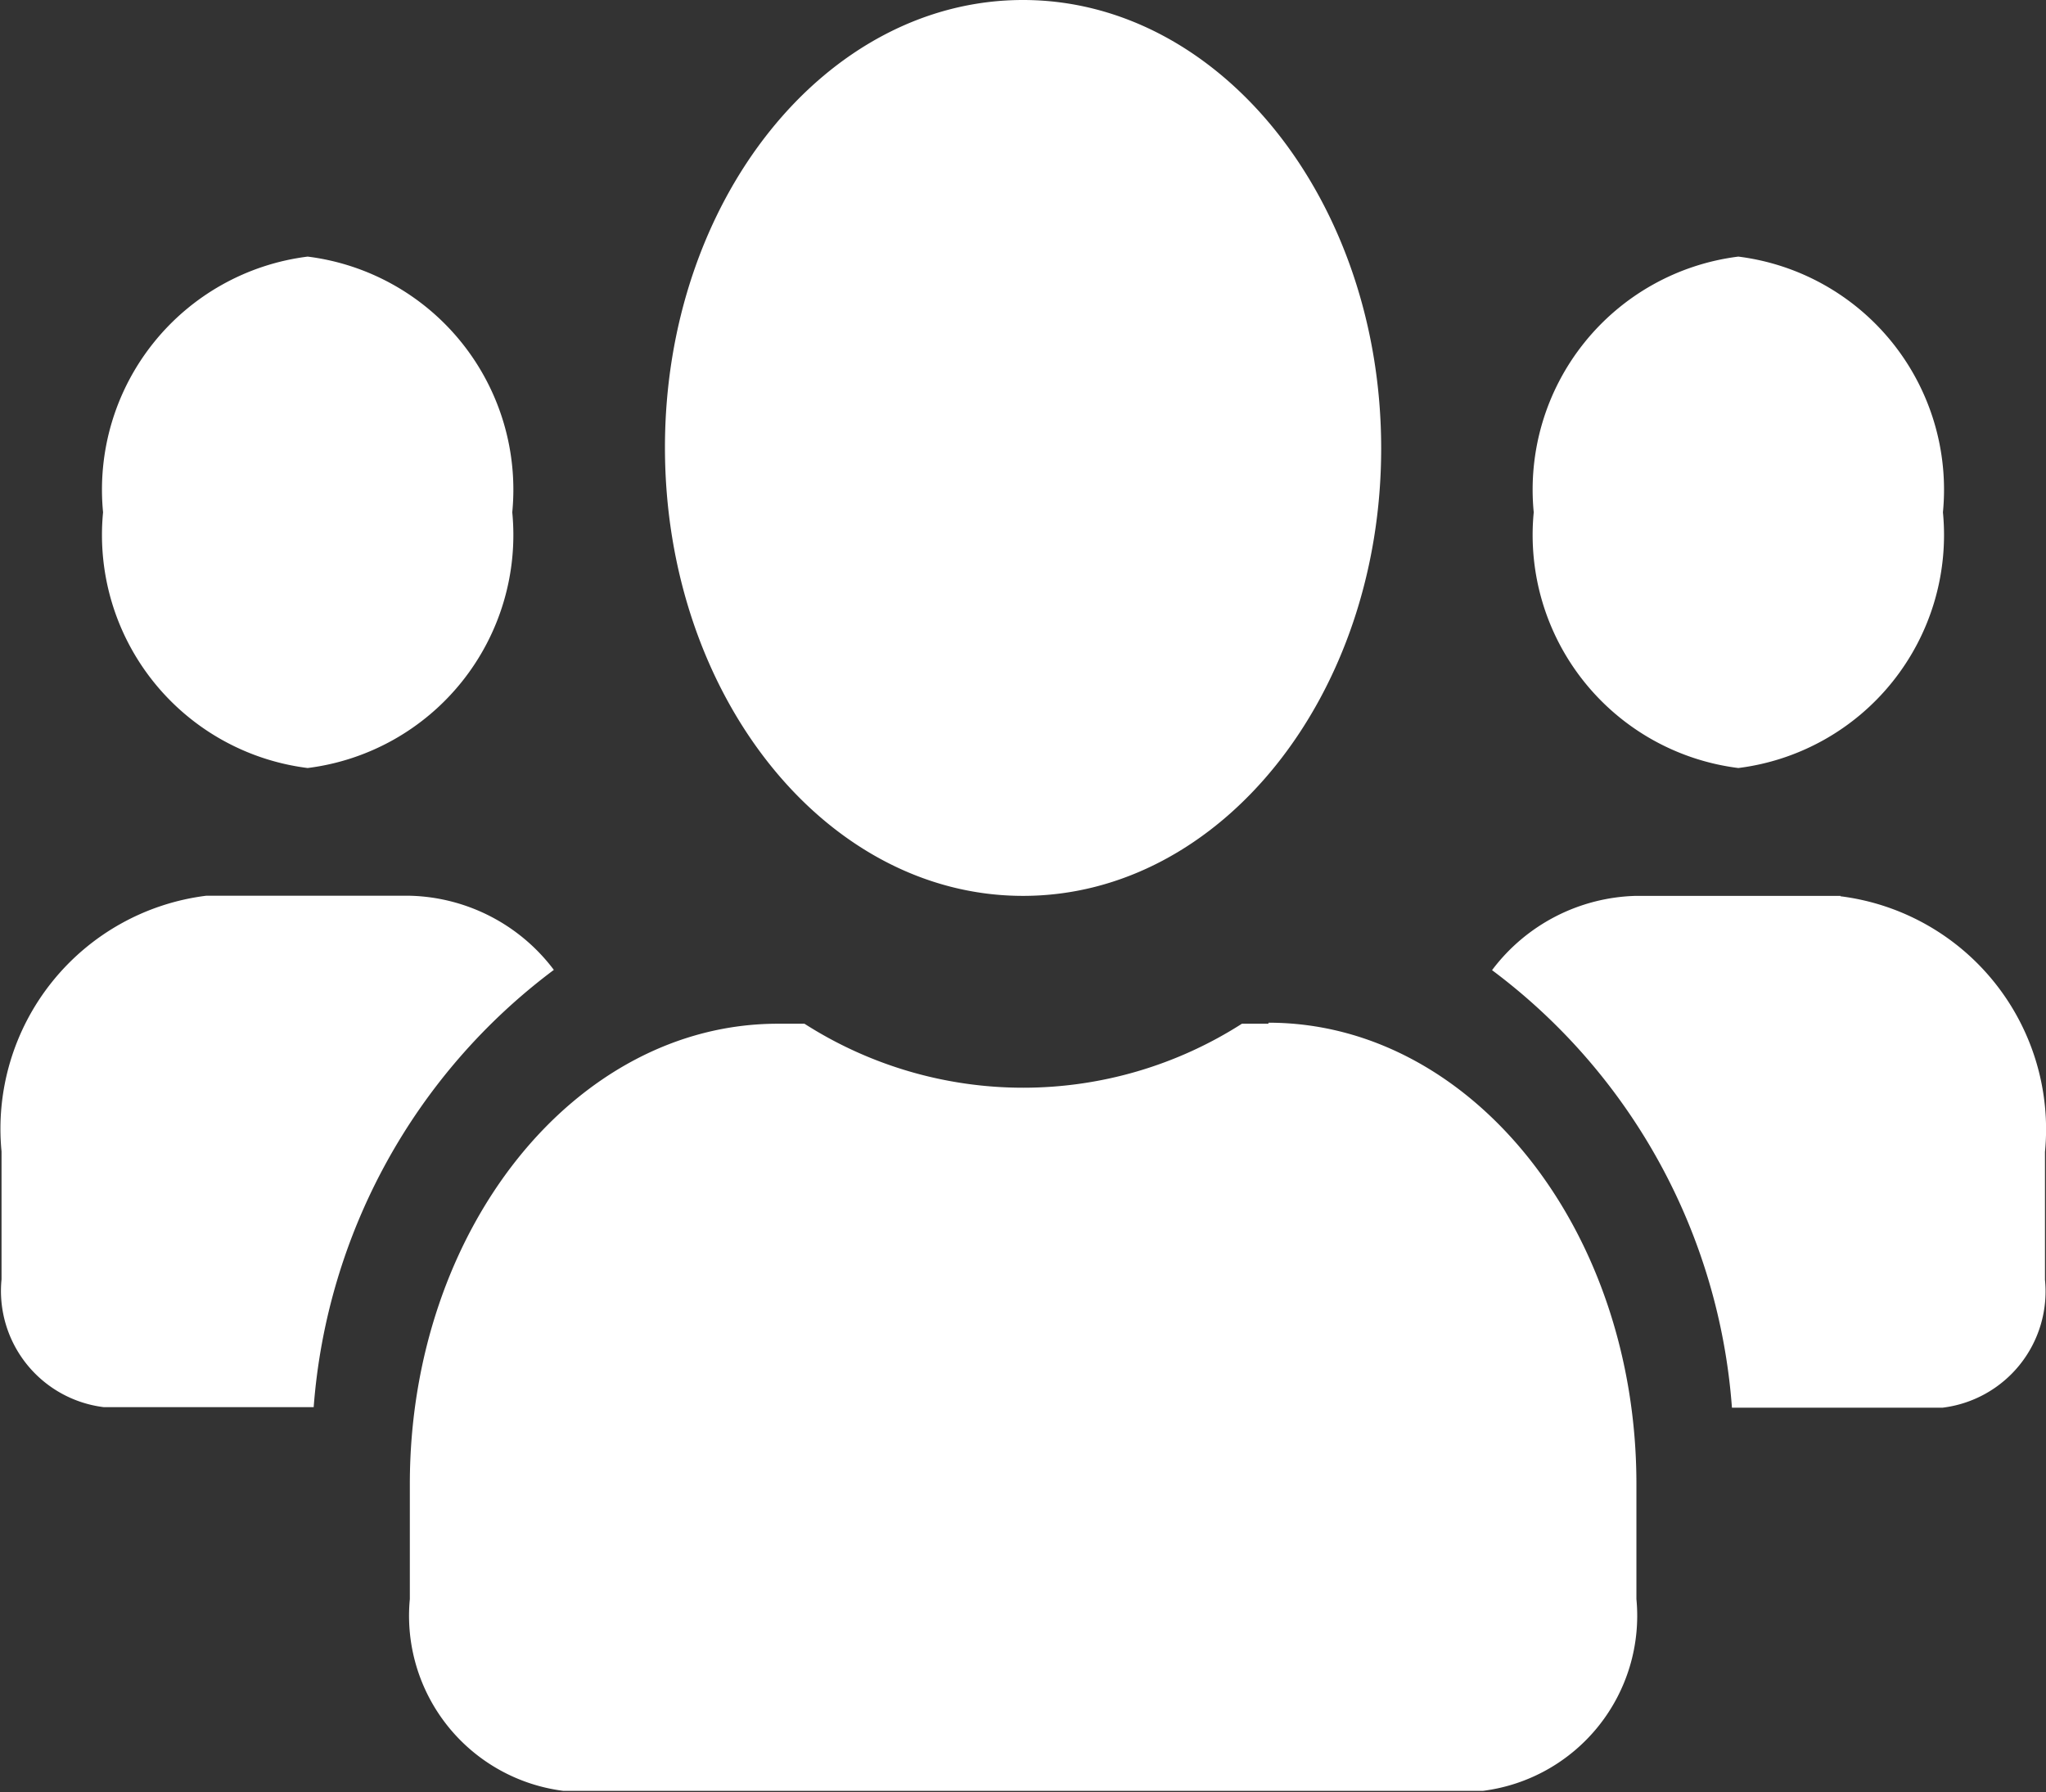 <svg xmlns="http://www.w3.org/2000/svg" width="16" height="14.018" viewBox="0 0 16 14.018">
  <rect x="0" y="0" width="16" height="14.018" fill="#333333" stroke="none"/>
  <path id="users" d="M2.394,8.257a1.837,1.837,0,0,0,1.6-2,1.837,1.837,0,0,0-1.6-2,1.837,1.837,0,0,0-1.6,2,1.837,1.837,0,0,0,1.6,2Zm11.188,0a1.837,1.837,0,0,0,1.6-2,1.837,1.837,0,0,0-1.6-2,1.837,1.837,0,0,0-1.6,2,1.837,1.837,0,0,0,1.6,2Zm.8,1h-1.6a1.453,1.453,0,0,0-1.126.581,4.7,4.7,0,0,1,1.876,3.422H15.18a.916.916,0,0,0,.8-1v-1a1.837,1.837,0,0,0-1.6-2Zm-6.393,0c1.546,0,2.8-1.567,2.8-3.5S9.534,2.25,7.988,2.25s-2.8,1.567-2.8,3.5,1.251,3.507,2.8,3.507Zm1.918,1H9.7a3.173,3.173,0,0,1-3.421,0H6.07c-1.588,0-2.877,1.614-2.877,3.6v.9a1.38,1.38,0,0,0,1.2,1.5h7.192a1.38,1.38,0,0,0,1.2-1.5v-.9c0-1.99-1.289-3.608-2.877-3.608Zm-5.587-.42a1.453,1.453,0,0,0-1.126-.581H1.6a1.837,1.837,0,0,0-1.6,2v1a.916.916,0,0,0,.8,1H2.441a4.713,4.713,0,0,1,1.878-3.42Z" transform="translate(0.012 -2.25)" fill="#fff"/>
</svg>

